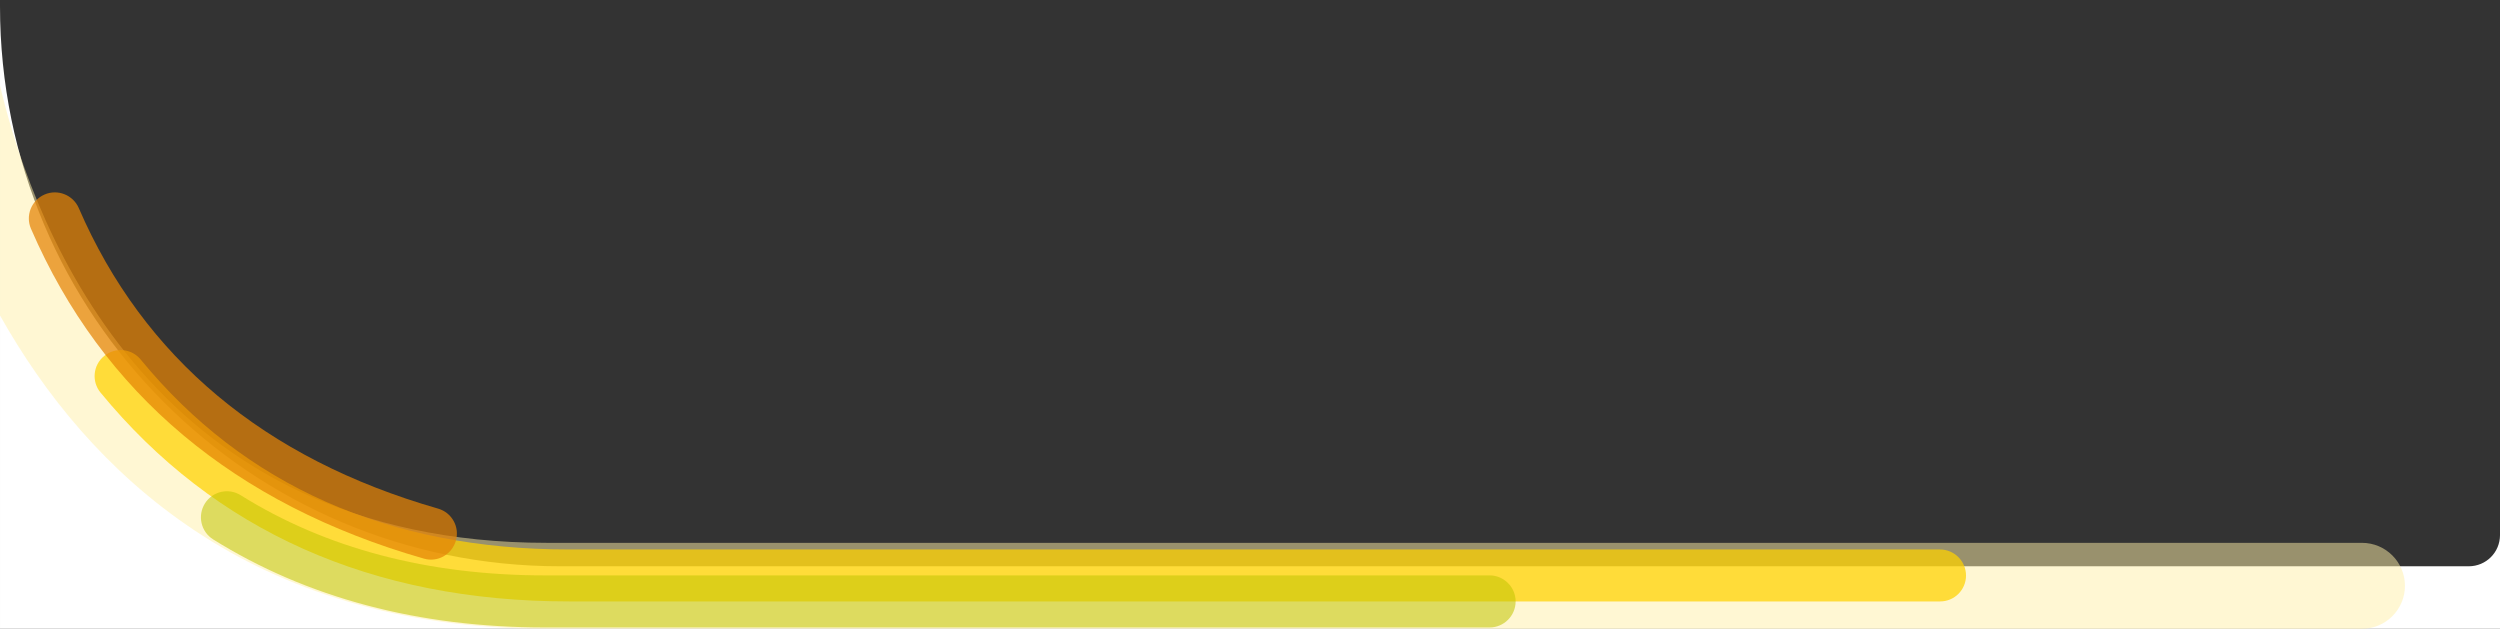 <?xml version="1.0" encoding="utf-8"?>
<!-- Generator: Adobe Illustrator 27.9.5, SVG Export Plug-In . SVG Version: 9.03 Build 54986)  -->
<svg version="1.1" id="Calque_1" xmlns="http://www.w3.org/2000/svg" xmlns:xlink="http://www.w3.org/1999/xlink" x="0px" y="0px"
	 viewBox="0 0 1920 482.9" style="enable-background:new 0 0 1920 482.9;" xml:space="preserve">
<rect x="0" y="0" width="1920" height="482.9" fill="#333333" stroke="none"/>
<style type="text/css">
	.st0{fill:#FFFFFF;}
	.st1{fill:none;}
	.st2{opacity:0.5;fill:#FFF0A8;enable-background:new    ;}
	.st3{opacity:0.73;fill:#FFD200;enable-background:new    ;}
	.st4{opacity:0.55;fill:#C0C500;enable-background:new    ;}
	.st5{opacity:0.73;fill:#E58406;enable-background:new    ;}
</style>
<g>
	<g>
		<g id="Groupe_65" transform="translate(77.002)">
			<path id="DSC09623" class="st0" d="M-77,482.9h1920v-1118v1046c0,13.3-10.7,24-24,24H353c-237.5,0-430-192.5-430-430v-640V482.9z
				"/>
			<g id="Groupe_57">
				<path class="st1" d="M-77,1.5v64.3C-49.3,182,43.8,416.9,343,416.9h1394c18.2,0,33,14.8,33,33s-14.8,33-33,33H343
					C114.7,482.9-9.7,362-77,242.4L93,484.5h1920l-170-483H-77z"/>
				<path class="st2" d="M343,482.9h1394c18.2,0,33-14.8,33-33s-14.8-33-33-33H343C43.8,416.9-49.3,182-77,65.8v176.5
					C-9.7,362,114.7,482.9,343,482.9z"/>
				<path id="Tracé_111" class="st3" d="M1413,461.9H360c-151.3,0-272.4-54-359.8-160.4c-7-8.5-5.8-21.1,2.8-28.1
					s21.1-5.8,28.1,2.8C110.5,372.9,221.2,422,359.9,422h1053c11,0,20,9,20,20S1424,461.9,1413,461.9z"/>
				<path id="Tracé_158" class="st4" d="M1067,481.9H341.7c-97.4,0-183.2-22.8-255.1-67.7c-9.3-5.9-12.1-18.2-6.2-27.6
					c5.9-9.3,18.1-12.1,27.4-6.3c65.4,40.9,144.1,61.6,233.8,61.6H1067c11,0,20,9,20,20S1078,481.9,1067,481.9L1067,481.9z"/>
				<path id="Tracé_157" class="st5" d="M248.5,429C103,387.3,1.5,302.1-53.2,175.7c-4.4-10.1,0.3-21.9,10.4-26.3
					c10.1-4.4,21.9,0.3,26.3,10.4C33.2,274.7,126,352.3,259.4,390.6c10.6,3,16.8,14.1,13.7,24.7S259.1,432.1,248.5,429z"/>
			</g>
		</g>
	</g>
</g>
</svg>
